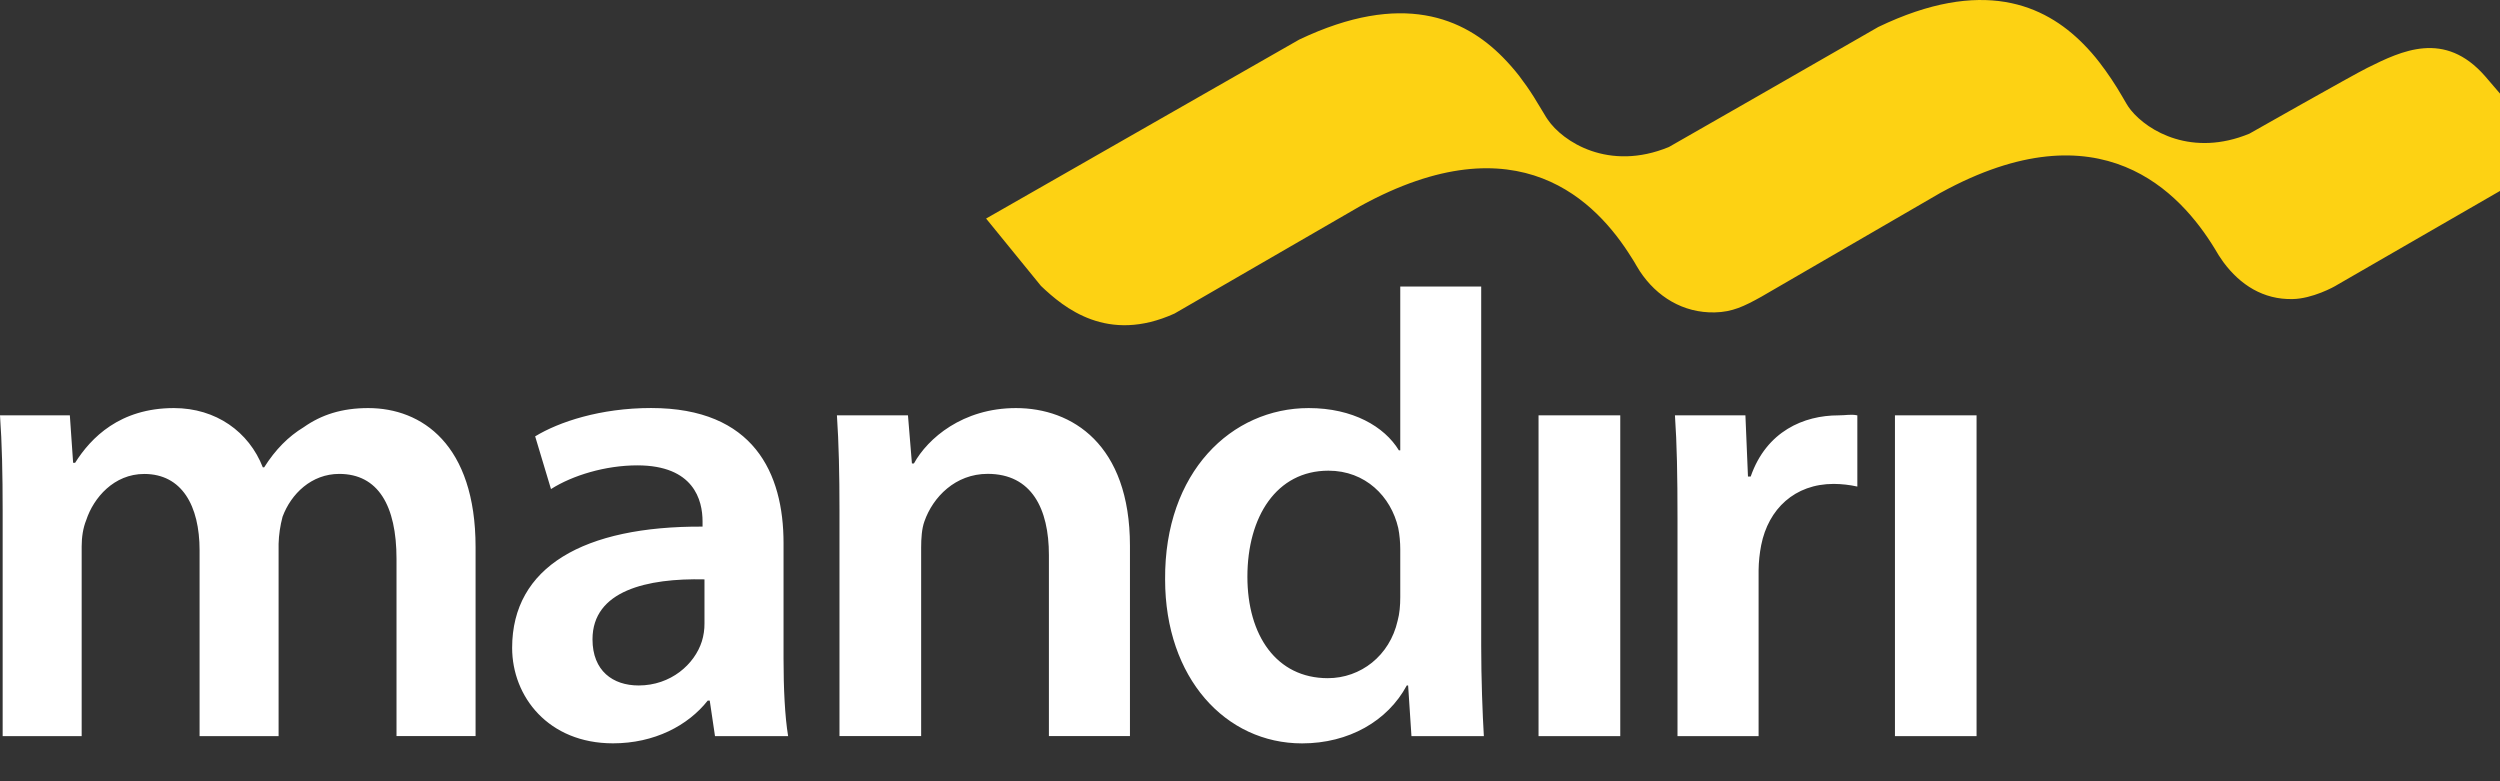 <svg width="48" height="15" viewBox="0 0 48 15" fill="none" xmlns="http://www.w3.org/2000/svg">
<rect x="0" y="0" width="48" height="15" fill="#333333" stroke="none"/>
<path d="M0.051 9.808C0.051 9.099 0.038 8.506 0 7.975H1.341L1.404 8.886H1.442C1.745 8.405 2.301 7.835 3.339 7.835C4.148 7.835 4.78 8.291 5.046 8.973H5.072C5.287 8.632 5.539 8.379 5.83 8.203C6.172 7.962 6.565 7.835 7.07 7.835C8.095 7.835 9.131 8.53 9.131 10.505V14.133H7.613V10.731C7.613 9.707 7.259 9.099 6.513 9.099C5.982 9.099 5.589 9.48 5.425 9.922C5.38 10.091 5.354 10.265 5.349 10.44V14.134H3.832V10.566C3.832 9.708 3.491 9.1 2.769 9.1C2.189 9.1 1.797 9.556 1.656 9.985C1.594 10.137 1.568 10.315 1.568 10.491V14.134H0.051V9.808ZM15.044 12.655C15.044 13.21 15.069 13.754 15.132 14.134H13.728L13.627 13.451H13.589C13.209 13.932 12.564 14.272 11.769 14.272C10.529 14.272 9.833 13.375 9.833 12.439C9.833 10.882 11.211 10.099 13.489 10.111V10.011C13.489 9.605 13.324 8.935 12.236 8.935C11.628 8.935 10.996 9.125 10.579 9.39L10.275 8.378C10.731 8.1 11.528 7.834 12.501 7.834C14.475 7.834 15.044 9.088 15.044 10.427L15.044 12.655ZM13.526 11.124C12.425 11.099 11.376 11.339 11.376 12.275C11.376 12.882 11.769 13.161 12.261 13.161C12.88 13.161 13.336 12.755 13.476 12.313C13.51 12.202 13.527 12.087 13.526 11.971V11.124H13.526ZM16.118 9.808C16.118 9.099 16.105 8.506 16.069 7.975H17.433L17.509 8.899H17.547C17.812 8.418 18.483 7.835 19.507 7.835C20.582 7.835 21.695 8.53 21.695 10.479V14.133H20.139V10.656C20.139 9.771 19.81 9.098 18.963 9.098C18.344 9.098 17.913 9.542 17.749 10.01C17.698 10.149 17.686 10.339 17.686 10.515V14.133H16.118L16.118 9.808ZM28.439 5.5V12.401C28.439 13.033 28.465 13.718 28.49 14.134H27.1L27.036 13.161H27.01C26.644 13.843 25.897 14.273 25 14.273C23.533 14.273 22.37 13.021 22.37 11.125C22.356 9.063 23.646 7.835 25.127 7.835C25.974 7.835 26.581 8.19 26.859 8.647H26.885V5.501H28.44V5.5H28.439ZM26.885 10.542C26.885 10.416 26.872 10.264 26.846 10.137C26.707 9.531 26.215 9.037 25.506 9.037C24.507 9.037 23.95 9.923 23.95 11.073C23.95 12.198 24.507 13.021 25.494 13.021C26.125 13.021 26.682 12.59 26.834 11.92C26.872 11.781 26.885 11.629 26.885 11.465V10.542H26.885ZM29.54 14.134V7.975H31.109V14.134H29.54ZM32.208 9.961C32.208 9.126 32.197 8.531 32.159 7.975H33.512L33.561 9.15H33.613C33.916 8.278 34.636 7.975 35.296 7.975C35.447 7.975 35.535 7.949 35.661 7.975V9.342C35.512 9.309 35.36 9.292 35.207 9.291C34.459 9.291 33.953 9.772 33.815 10.466C33.784 10.625 33.767 10.786 33.765 10.948V14.134H32.208V9.961ZM36.383 14.134V7.975H37.95V14.134H36.383Z" fill="white"/>
<path d="M47.712 1.461C46.936 0.575 46.11 0.976 45.454 1.302C45.178 1.438 43.187 2.567 43.187 2.567C42.095 3.017 41.246 2.526 40.912 2.113C40.88 2.074 40.852 2.032 40.826 1.988L40.748 1.854C40.617 1.627 40.471 1.408 40.311 1.2C40.215 1.074 40.109 0.954 39.997 0.841C39.251 0.087 38.057 -0.44 36.063 0.518C35.118 1.065 32.042 2.823 32.042 2.823C30.886 3.299 30.002 2.719 29.715 2.294C29.702 2.278 29.691 2.261 29.681 2.243L29.643 2.179L29.449 1.86C29.361 1.72 29.266 1.585 29.166 1.454C29.068 1.329 28.963 1.209 28.851 1.096C28.11 0.346 26.922 -0.18 24.945 0.76C23.75 1.443 20.969 3.032 20.969 3.032L20.968 3.033L18.933 4.196L19.986 5.489C20.429 5.911 21.262 6.604 22.551 6.02C22.551 6.02 26.107 3.961 26.121 3.955C29.161 2.286 30.661 3.88 31.324 4.943C31.347 4.976 31.366 5.012 31.387 5.044L31.388 5.046C31.396 5.059 31.401 5.071 31.409 5.083L31.484 5.206C31.807 5.696 32.316 6.012 32.924 5.998C33.259 5.991 33.487 5.882 33.818 5.697L37.258 3.702L37.266 3.698C40.344 2.01 41.87 3.708 42.521 4.771C42.572 4.862 42.629 4.95 42.688 5.032C43.011 5.469 43.456 5.756 44.021 5.742C44.394 5.735 44.813 5.511 44.875 5.469L49 3.089C49.001 3.09 48.58 2.453 47.712 1.461Z" fill="#FDD213"/>
</svg>
